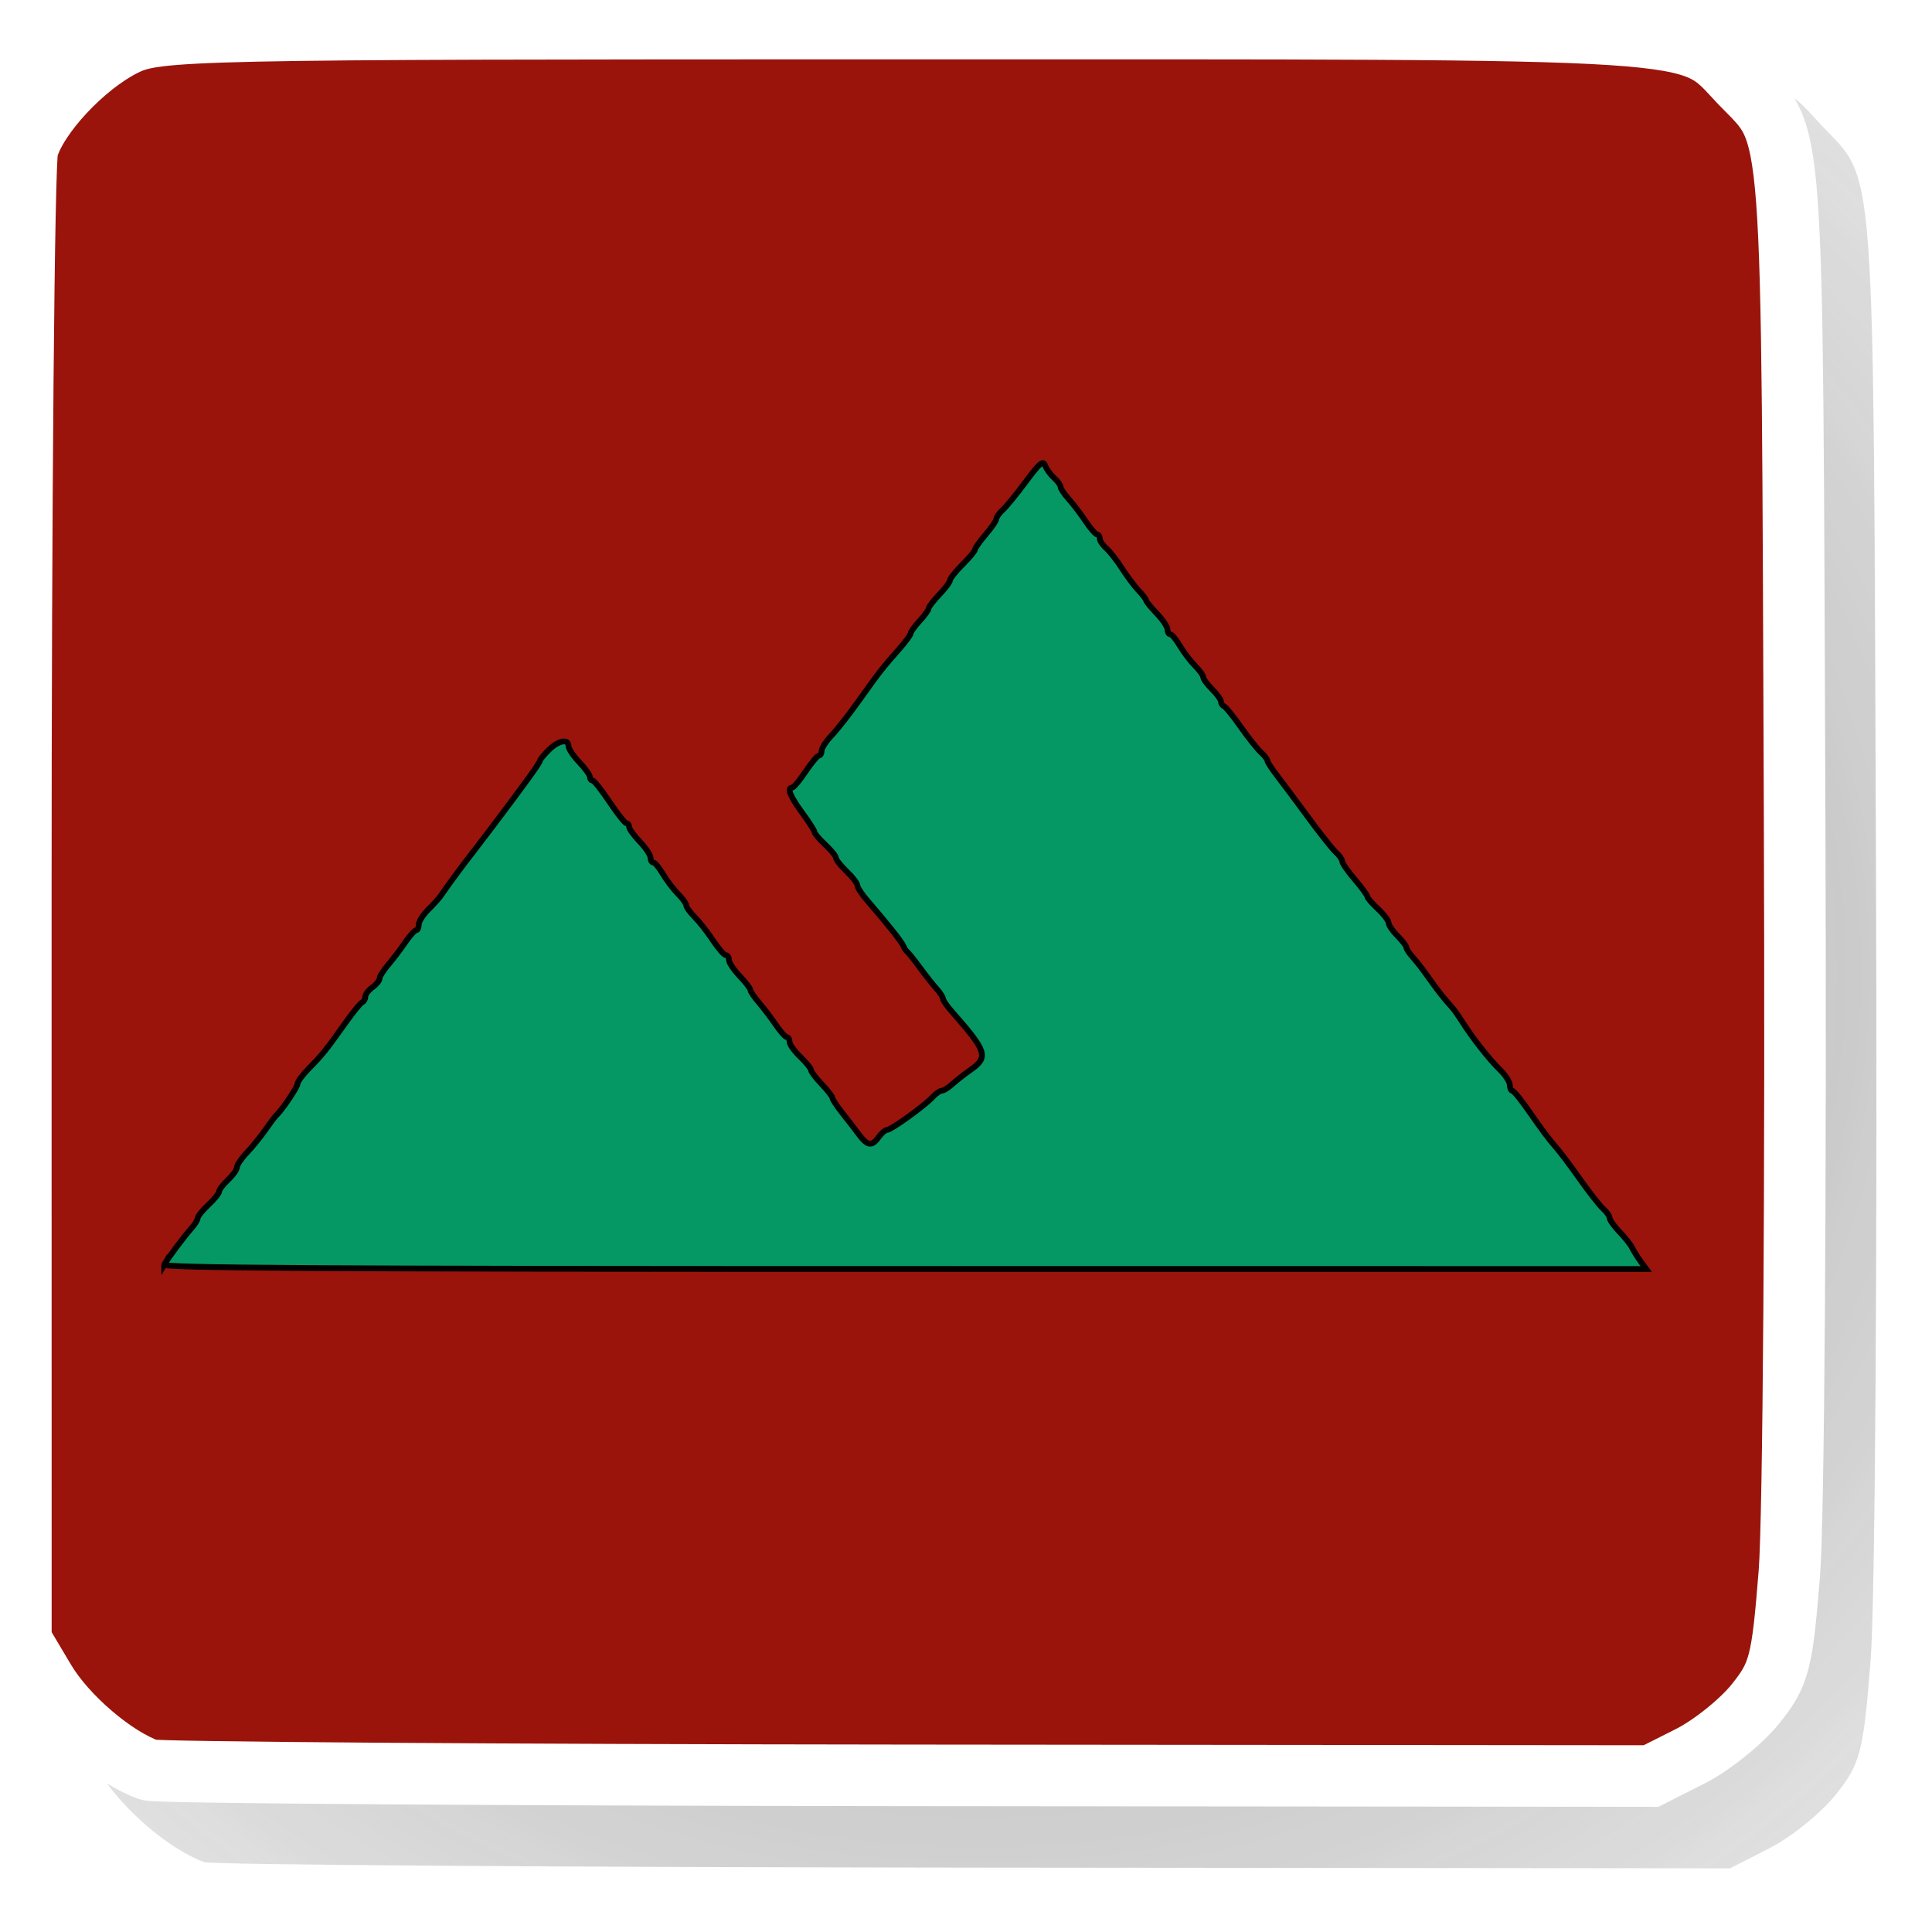 <?xml version="1.0" encoding="UTF-8" standalone="no"?>
<!-- Created with Inkscape (http://www.inkscape.org/) -->

<svg
   xmlns:dc="http://purl.org/dc/elements/1.1/"
   xmlns:cc="http://creativecommons.org/ns#"
   xmlns:rdf="http://www.w3.org/1999/02/22-rdf-syntax-ns#"
   xmlns:svg="http://www.w3.org/2000/svg"
   xmlns="http://www.w3.org/2000/svg"
   xmlns:xlink="http://www.w3.org/1999/xlink"
   xmlns:sodipodi="http://sodipodi.sourceforge.net/DTD/sodipodi-0.dtd"
   xmlns:inkscape="http://www.inkscape.org/namespaces/inkscape"
   id="svg12792"
   sodipodi:docname="massif.svg"
   inkscape:export-filename="/home/joseluis/Desktop/SpiderOak/Design/GK/LogoI.png"
   viewBox="0 0 100 99.999"
   inkscape:export-xdpi="300.01001"
   version="1.1"
   inkscape:export-ydpi="300.01001"
   inkscape:version="0.92.1 r15371"
   width="106.667"
   height="106.666">
  <defs
     id="defs12794">
    <radialGradient
       inkscape:collect="always"
       xlink:href="#linearGradient17583"
       id="radialGradient17589"
       cx="1332.707"
       cy="-116.077"
       fx="1332.707"
       fy="-116.077"
       r="286.189"
       gradientTransform="matrix(-0.059,1.865,-2.017,-0.064,850.082,-2500.946)"
       gradientUnits="userSpaceOnUse" />
    <linearGradient
       inkscape:collect="always"
       id="linearGradient17583">
      <stop
         style="stop-color:#808080;stop-opacity:1;"
         offset="0"
         id="stop17585" />
      <stop
         style="stop-color:#808080;stop-opacity:0;"
         offset="1"
         id="stop17587" />
    </linearGradient>
    <filter
       inkscape:collect="always"
       style="color-interpolation-filters:sRGB"
       id="filter17659"
       x="-0.036"
       width="1.072"
       y="-0.036"
       height="1.072">
      <feGaussianBlur
         inkscape:collect="always"
         stdDeviation="8.579"
         id="feGaussianBlur17661" />
    </filter>
  </defs>
  <sodipodi:namedview
     id="base"
     bordercolor="#666666"
     inkscape:pageshadow="2"
     inkscape:window-y="-8"
     fit-margin-left="0"
     pagecolor="#ffffff"
     fit-margin-top="0"
     inkscape:window-maximized="1"
     inkscape:zoom="1.883651"
     inkscape:window-x="-8"
     inkscape:window-height="1017"
     showgrid="false"
     borderopacity="1.0"
     inkscape:current-layer="g8529"
     inkscape:cx="240.99569"
     inkscape:cy="-38.109236"
     fit-margin-right="0"
     fit-margin-bottom="0"
     inkscape:window-width="1920"
     inkscape:pageopacity="0.0"
     inkscape:document-units="px" />
  <g
     id="layer1"
     inkscape:label="Layer 1"
     inkscape:groupmode="layer"
     transform="translate(-187.9,-527.141)">
    <g
       id="g8529"
       transform="translate(-103.556,-416.918)">
      <path
         inkscape:connector-curvature="0"
         id="path3093-4"
         d="m 760.842,275.974 c -11.297,-4.008 -26.824,-17.475 -33.733,-29.256 l -7.657,-13.058 -0.019,-240 c -0.01,-132 0.964,-243.512 2.165,-247.805 3.031,-10.83 18.021,-27.169 31.003,-33.792 10.507,-5.36 18.95,-5.546 252.064,-5.546 265.073,0 252.018,-0.854 269.406,17.634 17.736,18.859 16.698,4.734 17.607,239.509 0.459,118.643 -0.303,230.207 -1.694,247.92 -2.317,29.505 -3.24,33.099 -11.001,42.857 -4.659,5.858 -14.134,13.544 -21.054,17.08 l -12.583,6.429 -240.109,-0.225 c -132.06,-0.124 -242.038,-0.91 -244.395,-1.746 z"
         style="opacity:0.884;fill:url(#radialGradient17589);fill-opacity:1;fill-rule:nonzero;stroke:none;stroke-width:20;stroke-miterlimit:4;stroke-dasharray:none;stroke-opacity:1;filter:url(#filter17659)"
         transform="matrix(0.163,0,0,0.163,178.015,995.458)" />
      <path
         inkscape:connector-curvature="0"
         id="path3093"
         d="m 299.177,1035.675 c -1.813,-0.634 -4.304,-2.766 -5.412,-4.631 l -1.229,-2.067 -0.003,-37.989 c -0.002,-20.894 0.155,-38.545 0.347,-39.224 0.486,-1.714 2.891,-4.301 4.974,-5.349 1.686,-0.848 3.04,-0.878 40.442,-0.878 42.529,0 40.435,-0.135 43.224,2.791 2.846,2.985 2.679,0.749 2.825,37.911 0.074,18.78 -0.049,36.439 -0.272,39.242 -0.372,4.67 -0.52,5.239 -1.765,6.784 -0.748,0.927 -2.268,2.144 -3.378,2.704 l -2.019,1.018 -38.524,-0.036 c -21.188,-0.02 -38.833,-0.144 -39.212,-0.276 z"
         style="fill:#9a140c;fill-opacity:1;fill-rule:nonzero;stroke:#ffffff;stroke-width:3.187;stroke-miterlimit:4;stroke-dasharray:none;stroke-opacity:1" />
      <path
         style="opacity:1;fill:#059865;fill-opacity:1;fill-rule:evenodd;stroke:#000000;stroke-width:0.299;stroke-miterlimit:4;stroke-dasharray:none;stroke-dashoffset:0;stroke-opacity:1"
         d="m 299.958,1009.511 c 0.221,-0.374 1.059,-1.494 1.408,-1.88 0.178,-0.197 0.323,-0.434 0.323,-0.526 0,-0.091 0.249,-0.401 0.554,-0.685 0.305,-0.284 0.554,-0.594 0.554,-0.688 0,-0.094 0.208,-0.366 0.461,-0.604 0.254,-0.238 0.461,-0.531 0.461,-0.651 0,-0.119 0.229,-0.458 0.51,-0.752 0.28,-0.294 0.712,-0.826 0.96,-1.181 0.248,-0.355 0.496,-0.688 0.553,-0.738 0.298,-0.269 1.115,-1.48 1.115,-1.652 0,-0.11 0.27,-0.473 0.6,-0.807 0.681,-0.689 0.869,-0.924 1.874,-2.339 0.396,-0.558 0.791,-1.043 0.877,-1.077 0.086,-0.034 0.156,-0.161 0.156,-0.282 0,-0.122 0.166,-0.34 0.369,-0.487 0.203,-0.146 0.369,-0.352 0.369,-0.456 1.2e-4,-0.104 0.199,-0.421 0.441,-0.703 0.242,-0.282 0.637,-0.8 0.876,-1.152 0.24,-0.352 0.498,-0.64 0.574,-0.641 0.076,0 0.138,-0.134 0.138,-0.296 0,-0.162 0.228,-0.518 0.508,-0.79 0.279,-0.272 0.591,-0.625 0.692,-0.785 0.188,-0.296 1.216,-1.686 1.621,-2.195 0.202,-0.253 1.683,-2.21 2.021,-2.671 0.075,-0.102 0.428,-0.581 0.784,-1.064 0.357,-0.483 0.648,-0.923 0.648,-0.977 0,-0.055 0.204,-0.303 0.453,-0.552 0.494,-0.494 1.023,-0.599 1.023,-0.204 0,0.137 0.249,0.51 0.554,0.829 0.305,0.319 0.554,0.663 0.554,0.766 0,0.103 0.062,0.186 0.138,0.186 0.076,1.3e-4 0.471,0.498 0.877,1.107 0.406,0.609 0.8,1.107 0.877,1.107 0.076,1.3e-4 0.138,0.084 0.138,0.187 0,0.103 0.249,0.447 0.554,0.765 0.305,0.319 0.554,0.692 0.554,0.829 0,0.137 0.065,0.249 0.145,0.249 0.08,0 0.304,0.27 0.499,0.6 0.195,0.33 0.545,0.79 0.778,1.023 0.233,0.233 0.424,0.499 0.424,0.592 0,0.092 0.197,0.364 0.437,0.605 0.24,0.24 0.667,0.784 0.947,1.208 0.281,0.424 0.582,0.771 0.67,0.771 0.088,0 0.16,0.113 0.16,0.249 0,0.137 0.249,0.51 0.554,0.829 0.305,0.319 0.554,0.642 0.554,0.719 1.2e-4,0.077 0.199,0.371 0.441,0.653 0.242,0.282 0.637,0.8 0.876,1.152 0.24,0.352 0.498,0.64 0.574,0.641 0.076,0 0.138,0.11 0.138,0.244 0,0.133 0.249,0.481 0.554,0.773 0.305,0.292 0.554,0.599 0.554,0.682 0,0.083 0.249,0.412 0.554,0.731 0.305,0.319 0.554,0.639 0.554,0.711 0,0.072 0.228,0.42 0.507,0.773 0.279,0.353 0.673,0.862 0.874,1.133 0.439,0.588 0.663,0.615 1.017,0.123 0.146,-0.203 0.34,-0.369 0.431,-0.369 0.21,0 1.963,-1.264 2.359,-1.701 0.164,-0.181 0.377,-0.329 0.473,-0.329 0.096,0 0.335,-0.148 0.532,-0.328 0.197,-0.18 0.628,-0.518 0.958,-0.751 0.945,-0.666 0.852,-0.951 -0.98,-3.031 -0.248,-0.281 -0.45,-0.577 -0.45,-0.657 0,-0.081 -0.145,-0.308 -0.323,-0.505 -0.178,-0.197 -0.568,-0.69 -0.867,-1.096 -0.299,-0.406 -0.598,-0.78 -0.664,-0.83 -0.066,-0.051 -0.154,-0.184 -0.194,-0.295 -0.072,-0.198 -0.854,-1.182 -1.87,-2.353 -0.278,-0.32 -0.506,-0.67 -0.508,-0.778 -10e-4,-0.108 -0.252,-0.435 -0.557,-0.727 -0.304,-0.292 -0.554,-0.606 -0.554,-0.699 0,-0.093 -0.249,-0.401 -0.554,-0.685 -0.304,-0.284 -0.554,-0.577 -0.554,-0.649 0,-0.072 -0.291,-0.528 -0.646,-1.012 -0.624,-0.851 -0.795,-1.287 -0.508,-1.296 0.076,0 0.388,-0.376 0.692,-0.83 0.305,-0.454 0.616,-0.826 0.692,-0.826 0.076,-2.5e-4 0.138,-0.113 0.138,-0.25 0,-0.137 0.23,-0.491 0.512,-0.785 0.282,-0.295 0.925,-1.117 1.43,-1.827 1.02,-1.434 1.209,-1.677 2.068,-2.648 0.328,-0.37 0.597,-0.739 0.6,-0.82 0.002,-0.081 0.212,-0.37 0.466,-0.644 0.254,-0.274 0.461,-0.561 0.461,-0.639 0,-0.078 0.249,-0.403 0.554,-0.721 0.305,-0.319 0.554,-0.653 0.554,-0.743 0,-0.089 0.291,-0.454 0.646,-0.809 0.355,-0.355 0.646,-0.705 0.646,-0.778 2.3e-4,-0.073 0.249,-0.423 0.553,-0.778 0.304,-0.355 0.553,-0.719 0.553,-0.809 2e-4,-0.089 0.148,-0.297 0.329,-0.461 0.181,-0.164 0.72,-0.825 1.199,-1.469 0.719,-0.968 0.892,-1.112 0.996,-0.831 0.07,0.187 0.278,0.475 0.462,0.639 0.185,0.164 0.336,0.373 0.336,0.463 0,0.09 0.187,0.372 0.415,0.624 0.228,0.253 0.623,0.77 0.877,1.15 0.254,0.38 0.524,0.691 0.6,0.692 0.076,0 0.138,0.096 0.138,0.21 0,0.115 0.153,0.343 0.34,0.508 0.187,0.164 0.552,0.631 0.811,1.037 0.259,0.406 0.646,0.922 0.859,1.146 0.214,0.224 0.389,0.453 0.389,0.509 0,0.056 0.249,0.362 0.554,0.681 0.304,0.319 0.554,0.692 0.554,0.829 0,0.137 0.065,0.249 0.145,0.249 0.08,0 0.304,0.27 0.499,0.6 0.195,0.33 0.545,0.79 0.778,1.023 0.233,0.233 0.424,0.499 0.424,0.591 0,0.092 0.208,0.375 0.461,0.629 0.254,0.254 0.461,0.541 0.461,0.639 0,0.098 0.07,0.205 0.156,0.239 0.086,0.034 0.478,0.518 0.871,1.077 0.393,0.558 0.863,1.149 1.044,1.313 0.181,0.164 0.329,0.356 0.329,0.426 0,0.071 0.237,0.434 0.528,0.809 0.29,0.375 1.014,1.346 1.609,2.158 0.595,0.812 1.23,1.611 1.41,1.775 0.181,0.164 0.329,0.378 0.329,0.474 0,0.097 0.291,0.515 0.646,0.93 0.355,0.415 0.646,0.812 0.646,0.882 0,0.069 0.249,0.36 0.554,0.644 0.305,0.284 0.554,0.612 0.554,0.728 0,0.117 0.208,0.419 0.461,0.673 0.254,0.254 0.461,0.525 0.461,0.603 0,0.078 0.148,0.302 0.328,0.499 0.18,0.197 0.532,0.648 0.782,1.004 0.473,0.673 0.875,1.186 1.209,1.543 0.108,0.115 0.355,0.459 0.548,0.764 0.554,0.873 1.424,1.98 1.977,2.517 0.279,0.271 0.508,0.625 0.508,0.787 0,0.162 0.062,0.299 0.138,0.303 0.076,0 0.512,0.552 0.969,1.218 0.457,0.665 0.997,1.388 1.201,1.607 0.204,0.219 0.781,0.979 1.281,1.689 0.501,0.711 1.06,1.426 1.244,1.59 0.183,0.164 0.334,0.38 0.334,0.48 0,0.1 0.234,0.426 0.52,0.725 0.286,0.299 0.575,0.664 0.643,0.812 0.068,0.147 0.26,0.455 0.426,0.683 l 0.302,0.415 H 338.241 c -30.685,0 -38.392,-0.046 -38.283,-0.231 z"
         id="path4538"
         inkscape:connector-curvature="0" />
    </g>
  </g>
</svg>
